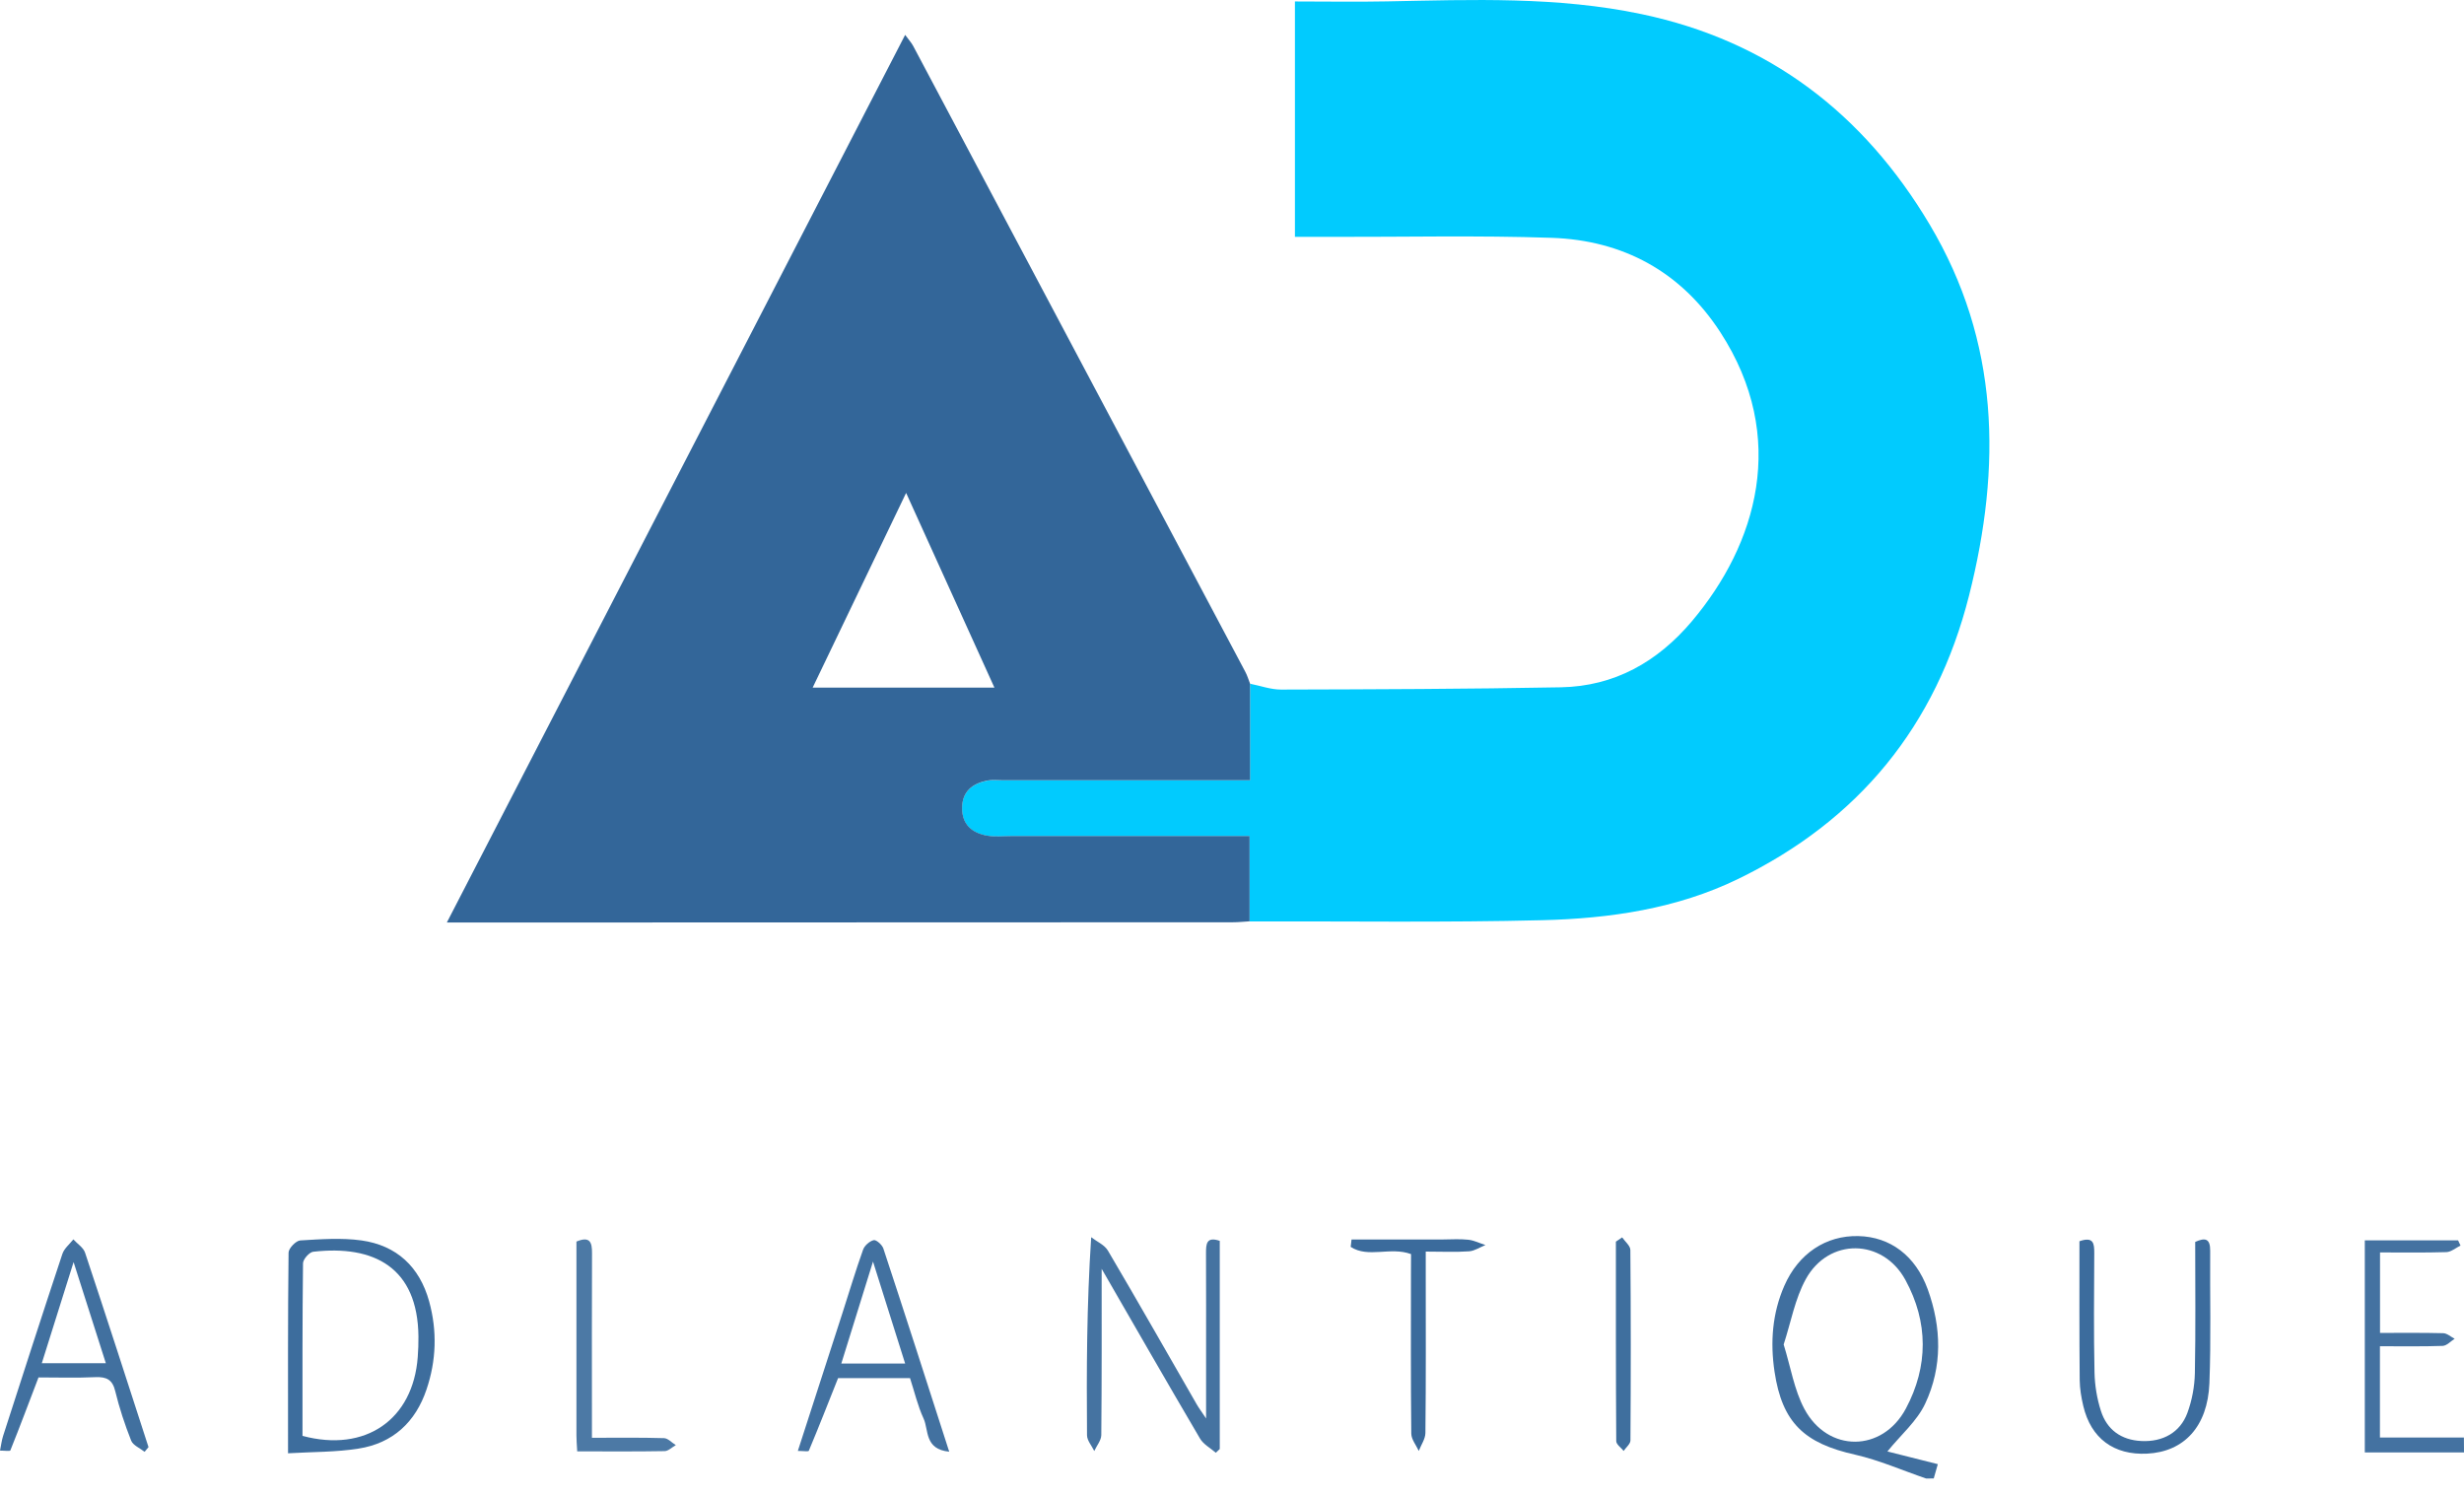 <svg width="89" height="54" viewBox="0 0 89 54" fill="none" xmlns="http://www.w3.org/2000/svg">
<path d="M69.573 53.41C68.717 53.118 67.88 52.747 67.006 52.548C65.171 52.139 64.372 51.394 64.096 49.547C63.938 48.493 64.014 47.439 64.451 46.445C64.961 45.281 65.955 44.623 67.128 44.652C68.273 44.68 69.186 45.356 69.629 46.571C70.13 47.952 70.164 49.368 69.541 50.699C69.246 51.334 68.66 51.831 68.173 52.432C68.689 52.561 69.321 52.721 69.994 52.891C69.941 53.08 69.894 53.244 69.847 53.407C69.752 53.41 69.664 53.41 69.573 53.41ZM64.426 48.569C64.681 49.387 64.806 50.208 65.175 50.897C66.024 52.482 67.993 52.47 68.84 50.884C69.655 49.358 69.655 47.76 68.824 46.237C68.003 44.73 66.052 44.705 65.225 46.209C64.835 46.917 64.69 47.757 64.426 48.569Z" fill="#406F9F"/>
<path d="M89 52.467C87.817 52.467 86.634 52.467 85.417 52.467C85.417 49.843 85.417 47.342 85.417 44.806C86.562 44.806 87.675 44.806 88.786 44.806C88.814 44.869 88.846 44.932 88.874 44.995C88.704 45.077 88.537 45.224 88.368 45.231C87.584 45.256 86.801 45.243 85.967 45.243C85.967 46.225 85.967 47.153 85.967 48.15C86.735 48.15 87.493 48.141 88.248 48.16C88.39 48.163 88.525 48.292 88.663 48.361C88.519 48.452 88.377 48.613 88.229 48.619C87.49 48.644 86.754 48.632 85.964 48.632C85.964 49.745 85.964 50.806 85.964 51.929C86.987 51.929 87.99 51.929 88.997 51.929C89 52.105 89 52.284 89 52.467Z" fill="#4472A1"/>
<path d="M45.153 24.699C45.524 24.772 45.898 24.91 46.27 24.91C49.639 24.901 53.012 24.891 56.381 24.828C58.313 24.791 59.867 23.913 61.107 22.447C63.457 19.666 64.608 15.805 62.139 12.002C60.723 9.818 58.628 8.679 56.048 8.591C53.377 8.5 50.699 8.563 48.022 8.557C47.619 8.557 47.217 8.557 46.773 8.557C46.773 5.706 46.773 2.931 46.773 0.053C47.912 0.053 49.007 0.072 50.099 0.05C53.178 -0.01 56.262 -0.13 59.301 0.512C63.894 1.478 67.311 4.099 69.696 8.104C72.228 12.351 72.297 16.856 71.124 21.509C69.931 26.228 67.135 29.635 62.784 31.75C60.566 32.829 58.146 33.181 55.714 33.241C52.188 33.329 48.661 33.276 45.131 33.285C45.131 32.281 45.131 31.281 45.131 30.205C44.81 30.205 44.568 30.205 44.329 30.205C41.727 30.205 39.125 30.205 36.523 30.205C36.23 30.205 35.932 30.239 35.648 30.189C35.111 30.092 34.749 29.796 34.749 29.195C34.749 28.594 35.117 28.311 35.652 28.201C35.825 28.166 36.01 28.188 36.19 28.188C38.905 28.188 41.62 28.188 44.332 28.188C44.571 28.188 44.813 28.188 45.15 28.188C45.153 26.974 45.153 25.835 45.153 24.699Z" fill="#01CBFE"/>
<path d="M45.153 24.699C45.153 25.835 45.153 26.974 45.153 28.185C44.816 28.185 44.574 28.185 44.335 28.185C41.62 28.185 38.905 28.185 36.193 28.185C36.013 28.185 35.828 28.163 35.655 28.197C35.12 28.308 34.752 28.591 34.752 29.192C34.752 29.793 35.114 30.088 35.652 30.186C35.935 30.236 36.234 30.201 36.526 30.201C39.128 30.201 41.73 30.201 44.332 30.201C44.574 30.201 44.813 30.201 45.134 30.201C45.134 31.274 45.134 32.278 45.134 33.282C44.933 33.294 44.731 33.316 44.53 33.316C35.315 33.322 26.103 33.322 16.888 33.325C16.69 33.325 16.489 33.325 16.14 33.325C21.68 22.594 27.17 11.963 32.694 1.26C32.82 1.434 32.921 1.54 32.987 1.666C36.986 9.198 40.984 16.73 44.977 24.262C45.052 24.4 45.096 24.551 45.153 24.699ZM35.919 24.84C34.862 22.509 33.824 20.222 32.729 17.806C31.571 20.216 30.486 22.481 29.353 24.84C31.599 24.84 33.707 24.84 35.919 24.84Z" fill="#336699"/>
<path d="M39.792 45.835C39.792 47.842 39.798 49.843 39.779 51.841C39.776 52.032 39.613 52.224 39.525 52.416C39.433 52.224 39.263 52.036 39.263 51.844C39.245 49.509 39.251 47.175 39.414 44.693C39.619 44.853 39.896 44.969 40.018 45.177C41.101 47.014 42.155 48.871 43.218 50.717C43.3 50.862 43.401 50.994 43.564 51.24C43.564 50.409 43.564 49.726 43.564 49.041C43.564 47.782 43.567 46.524 43.561 45.265C43.561 44.941 43.574 44.658 44.058 44.825C44.058 47.329 44.058 49.837 44.058 52.344C44.011 52.388 43.964 52.435 43.916 52.479C43.721 52.309 43.463 52.174 43.341 51.96C42.151 49.937 40.981 47.895 39.792 45.835Z" fill="#4573A1"/>
<path d="M10.404 52.498C10.404 49.959 10.395 47.603 10.423 45.247C10.426 45.093 10.69 44.819 10.845 44.809C11.581 44.765 12.333 44.709 13.056 44.809C14.327 44.989 15.155 45.76 15.501 47.012C15.796 48.081 15.759 49.151 15.406 50.192C15.01 51.372 14.189 52.137 12.949 52.329C12.141 52.458 11.313 52.445 10.404 52.498ZM10.926 51.869C13.201 52.48 14.922 51.281 15.089 49.019C15.107 48.773 15.117 48.525 15.114 48.279C15.089 45.785 13.512 44.967 11.313 45.218C11.172 45.234 10.945 45.489 10.945 45.637C10.92 47.716 10.926 49.799 10.926 51.869Z" fill="#3D6D9D"/>
<path d="M1.391 49.758C1.044 50.664 0.72 51.535 0.374 52.394C0.359 52.432 0.17 52.401 0 52.401C0.041 52.202 0.06 52.036 0.11 51.878C0.818 49.682 1.526 47.486 2.253 45.297C2.319 45.098 2.514 44.944 2.649 44.771C2.794 44.932 3.014 45.067 3.074 45.256C3.851 47.59 4.606 49.934 5.364 52.275C5.317 52.331 5.27 52.388 5.223 52.445C5.056 52.312 4.807 52.212 4.738 52.042C4.508 51.46 4.31 50.862 4.162 50.252C4.062 49.837 3.848 49.733 3.451 49.748C2.765 49.78 2.07 49.758 1.391 49.758ZM1.51 49.245C2.328 49.245 3.045 49.245 3.823 49.245C3.432 48.018 3.067 46.873 2.658 45.592C2.253 46.889 1.894 48.031 1.51 49.245Z" fill="#41709F"/>
<path d="M34.286 52.441C33.386 52.353 33.55 51.658 33.361 51.246C33.147 50.783 33.031 50.277 32.87 49.783C31.98 49.783 31.131 49.783 30.272 49.783C29.922 50.661 29.58 51.538 29.215 52.407C29.199 52.444 29.013 52.413 28.818 52.413C29.369 50.708 29.897 49.075 30.426 47.442C30.674 46.674 30.904 45.901 31.175 45.142C31.228 44.994 31.411 44.834 31.558 44.799C31.65 44.777 31.86 44.966 31.905 45.095C32.697 47.492 33.468 49.899 34.286 52.441ZM31.533 45.573C31.121 46.898 30.759 48.065 30.388 49.257C31.206 49.257 31.911 49.257 32.694 49.257C32.31 48.043 31.949 46.898 31.533 45.573Z" fill="#4271A0"/>
<path d="M75.11 44.838C75.626 44.658 75.645 44.929 75.645 45.263C75.638 46.7 75.623 48.141 75.654 49.579C75.664 50.041 75.742 50.52 75.884 50.963C76.101 51.649 76.62 52.02 77.347 52.055C78.118 52.093 78.747 51.75 79.008 51.042C79.175 50.589 79.269 50.086 79.279 49.601C79.31 48.028 79.291 46.455 79.291 44.863C79.653 44.699 79.835 44.74 79.832 45.181C79.82 46.776 79.867 48.374 79.804 49.969C79.741 51.536 78.885 52.445 77.555 52.511C76.353 52.571 75.525 51.961 75.248 50.787C75.176 50.482 75.123 50.167 75.119 49.856C75.104 48.195 75.11 46.533 75.11 44.838Z" fill="#3C6C9D"/>
<path d="M20.849 52.429C20.833 52.165 20.821 52.011 20.821 51.857C20.821 49.519 20.821 47.185 20.821 44.85C21.308 44.646 21.387 44.875 21.384 45.266C21.375 47.222 21.381 49.176 21.381 51.133C21.381 51.375 21.381 51.617 21.381 51.938C22.29 51.938 23.136 51.926 23.983 51.951C24.127 51.954 24.266 52.115 24.411 52.203C24.275 52.278 24.14 52.42 24.005 52.42C22.97 52.439 21.941 52.429 20.849 52.429Z" fill="#4C79A5"/>
<path d="M50.967 45.303C50.221 45.026 49.422 45.457 48.787 45.042C48.796 44.954 48.809 44.863 48.818 44.775C49.91 44.775 51.001 44.775 52.093 44.775C52.408 44.775 52.725 44.749 53.034 44.784C53.245 44.806 53.446 44.91 53.654 44.976C53.459 45.054 53.264 45.187 53.065 45.202C52.578 45.237 52.087 45.212 51.498 45.212C51.498 45.498 51.498 45.737 51.498 45.973C51.498 47.905 51.508 49.837 51.486 51.765C51.483 51.982 51.329 52.196 51.247 52.413C51.152 52.206 50.979 51.998 50.976 51.79C50.954 49.859 50.964 47.927 50.964 45.998C50.967 45.753 50.967 45.514 50.967 45.303Z" fill="#3B6B9C"/>
<path d="M58.593 44.699C58.697 44.85 58.886 45.001 58.889 45.152C58.908 47.446 58.908 49.739 58.892 52.032C58.892 52.161 58.731 52.287 58.646 52.413C58.555 52.297 58.382 52.18 58.379 52.061C58.363 49.657 58.366 47.257 58.366 44.853C58.442 44.803 58.517 44.749 58.593 44.699Z" fill="#3F6F9E"/>
</svg>
